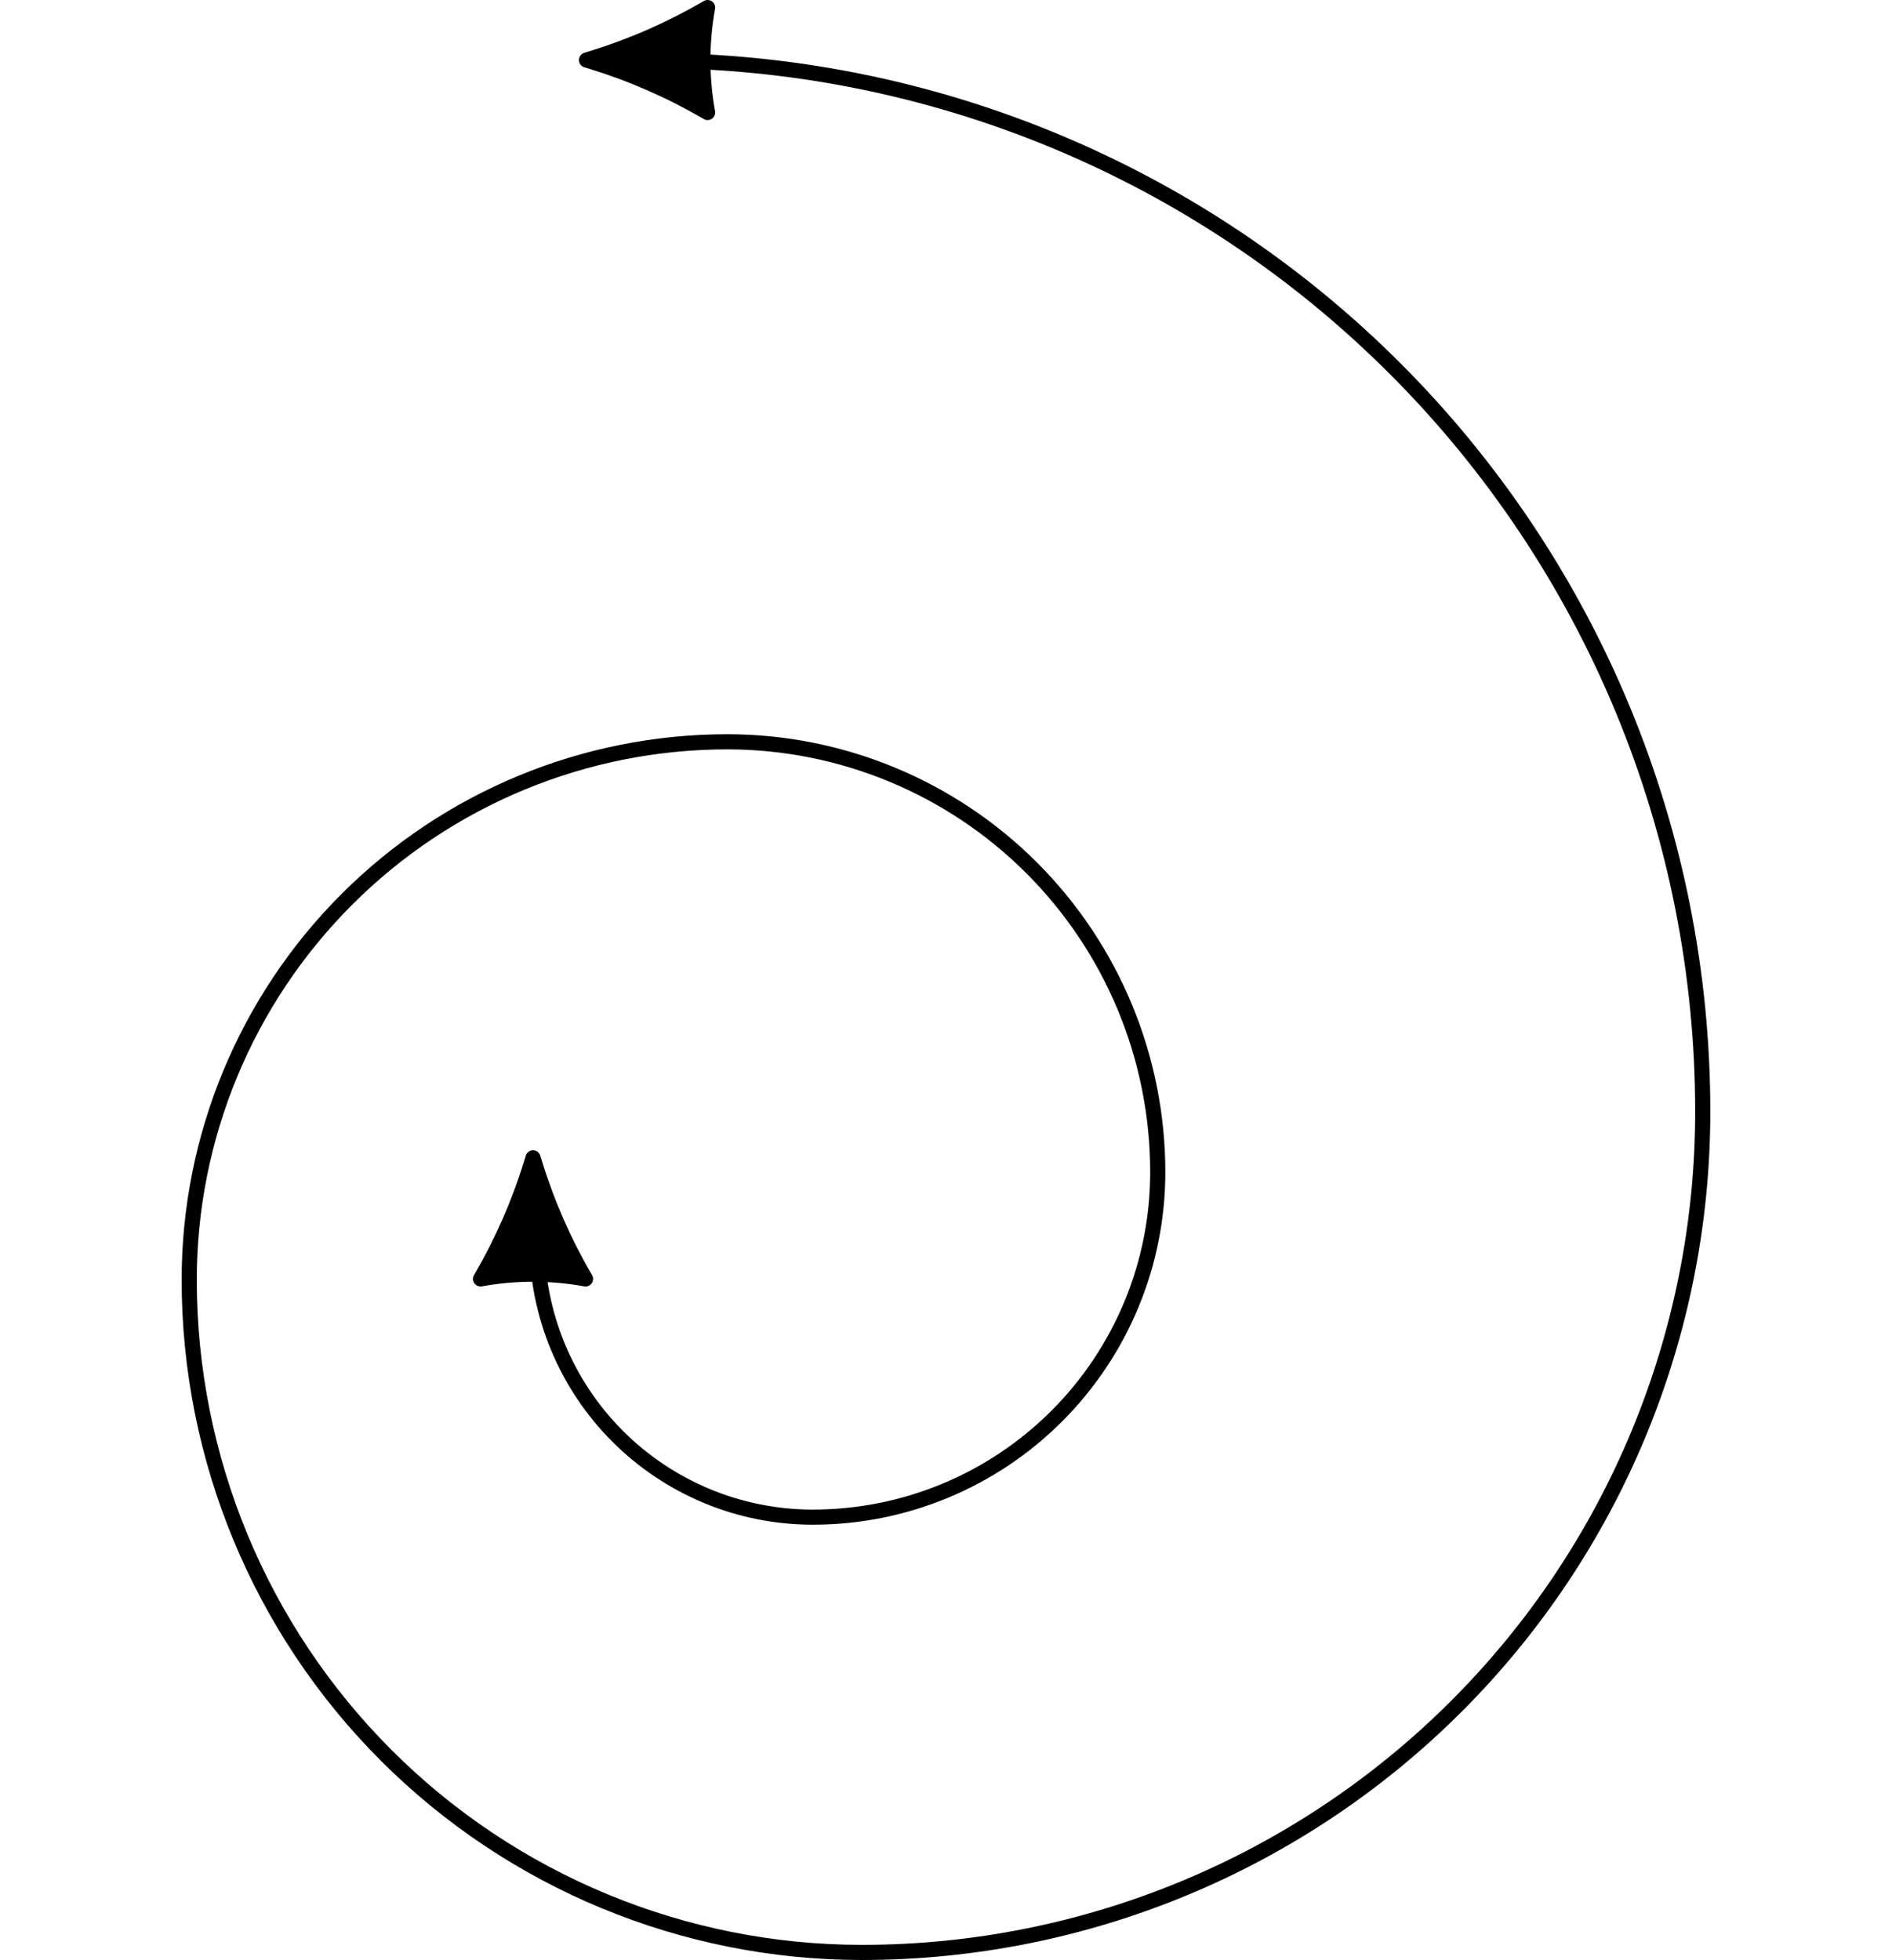 <svg width="250" height="259" viewBox="0 0 250 259" fill="none" xmlns="http://www.w3.org/2000/svg">
<path d="M70.433 153L70.629 153.637C72.259 158.947 74.489 164.049 77.275 168.842L77.367 169C72.781 168.167 68.086 168.167 63.5 169L63.592 168.842C66.378 164.049 68.608 158.947 70.238 153.637L70.433 153Z" fill="black" stroke="black" stroke-width="2" stroke-linejoin="round"/>
<path d="M86.092 8C104.333 7.998 122.396 11.589 139.25 18.568C156.103 25.548 171.416 35.779 184.315 48.678C197.214 61.576 207.445 76.89 214.424 93.743C221.404 110.596 224.995 128.66 224.993 146.901C224.993 176.366 213.288 204.625 192.453 225.46C171.618 246.295 143.359 258 113.894 258C90.321 258 67.713 248.637 51.043 231.97C34.373 215.303 25.005 192.697 25 169.124C25 150.267 32.491 132.183 45.825 118.849C59.159 105.515 77.243 98.024 96.1 98.024C111.186 98.024 125.654 104.017 136.321 114.684C146.988 125.351 152.981 139.819 152.981 154.904C152.981 166.992 148.179 178.585 139.632 187.132C131.084 195.68 119.491 200.482 107.404 200.482C97.733 200.482 88.459 196.64 81.621 189.802C74.783 182.964 70.942 173.69 70.942 164.02" stroke="black" stroke-width="2" stroke-linejoin="round"/>
<path d="M77.5 7.932L78.138 7.737C83.448 6.107 88.55 3.877 93.343 1.091L93.5 0.999C92.667 5.585 92.667 10.28 93.5 14.866L93.343 14.774C88.55 11.988 83.448 9.758 78.138 8.128L77.5 7.932Z" fill="black" stroke="black" stroke-width="2" stroke-linejoin="round"/>
</svg>
